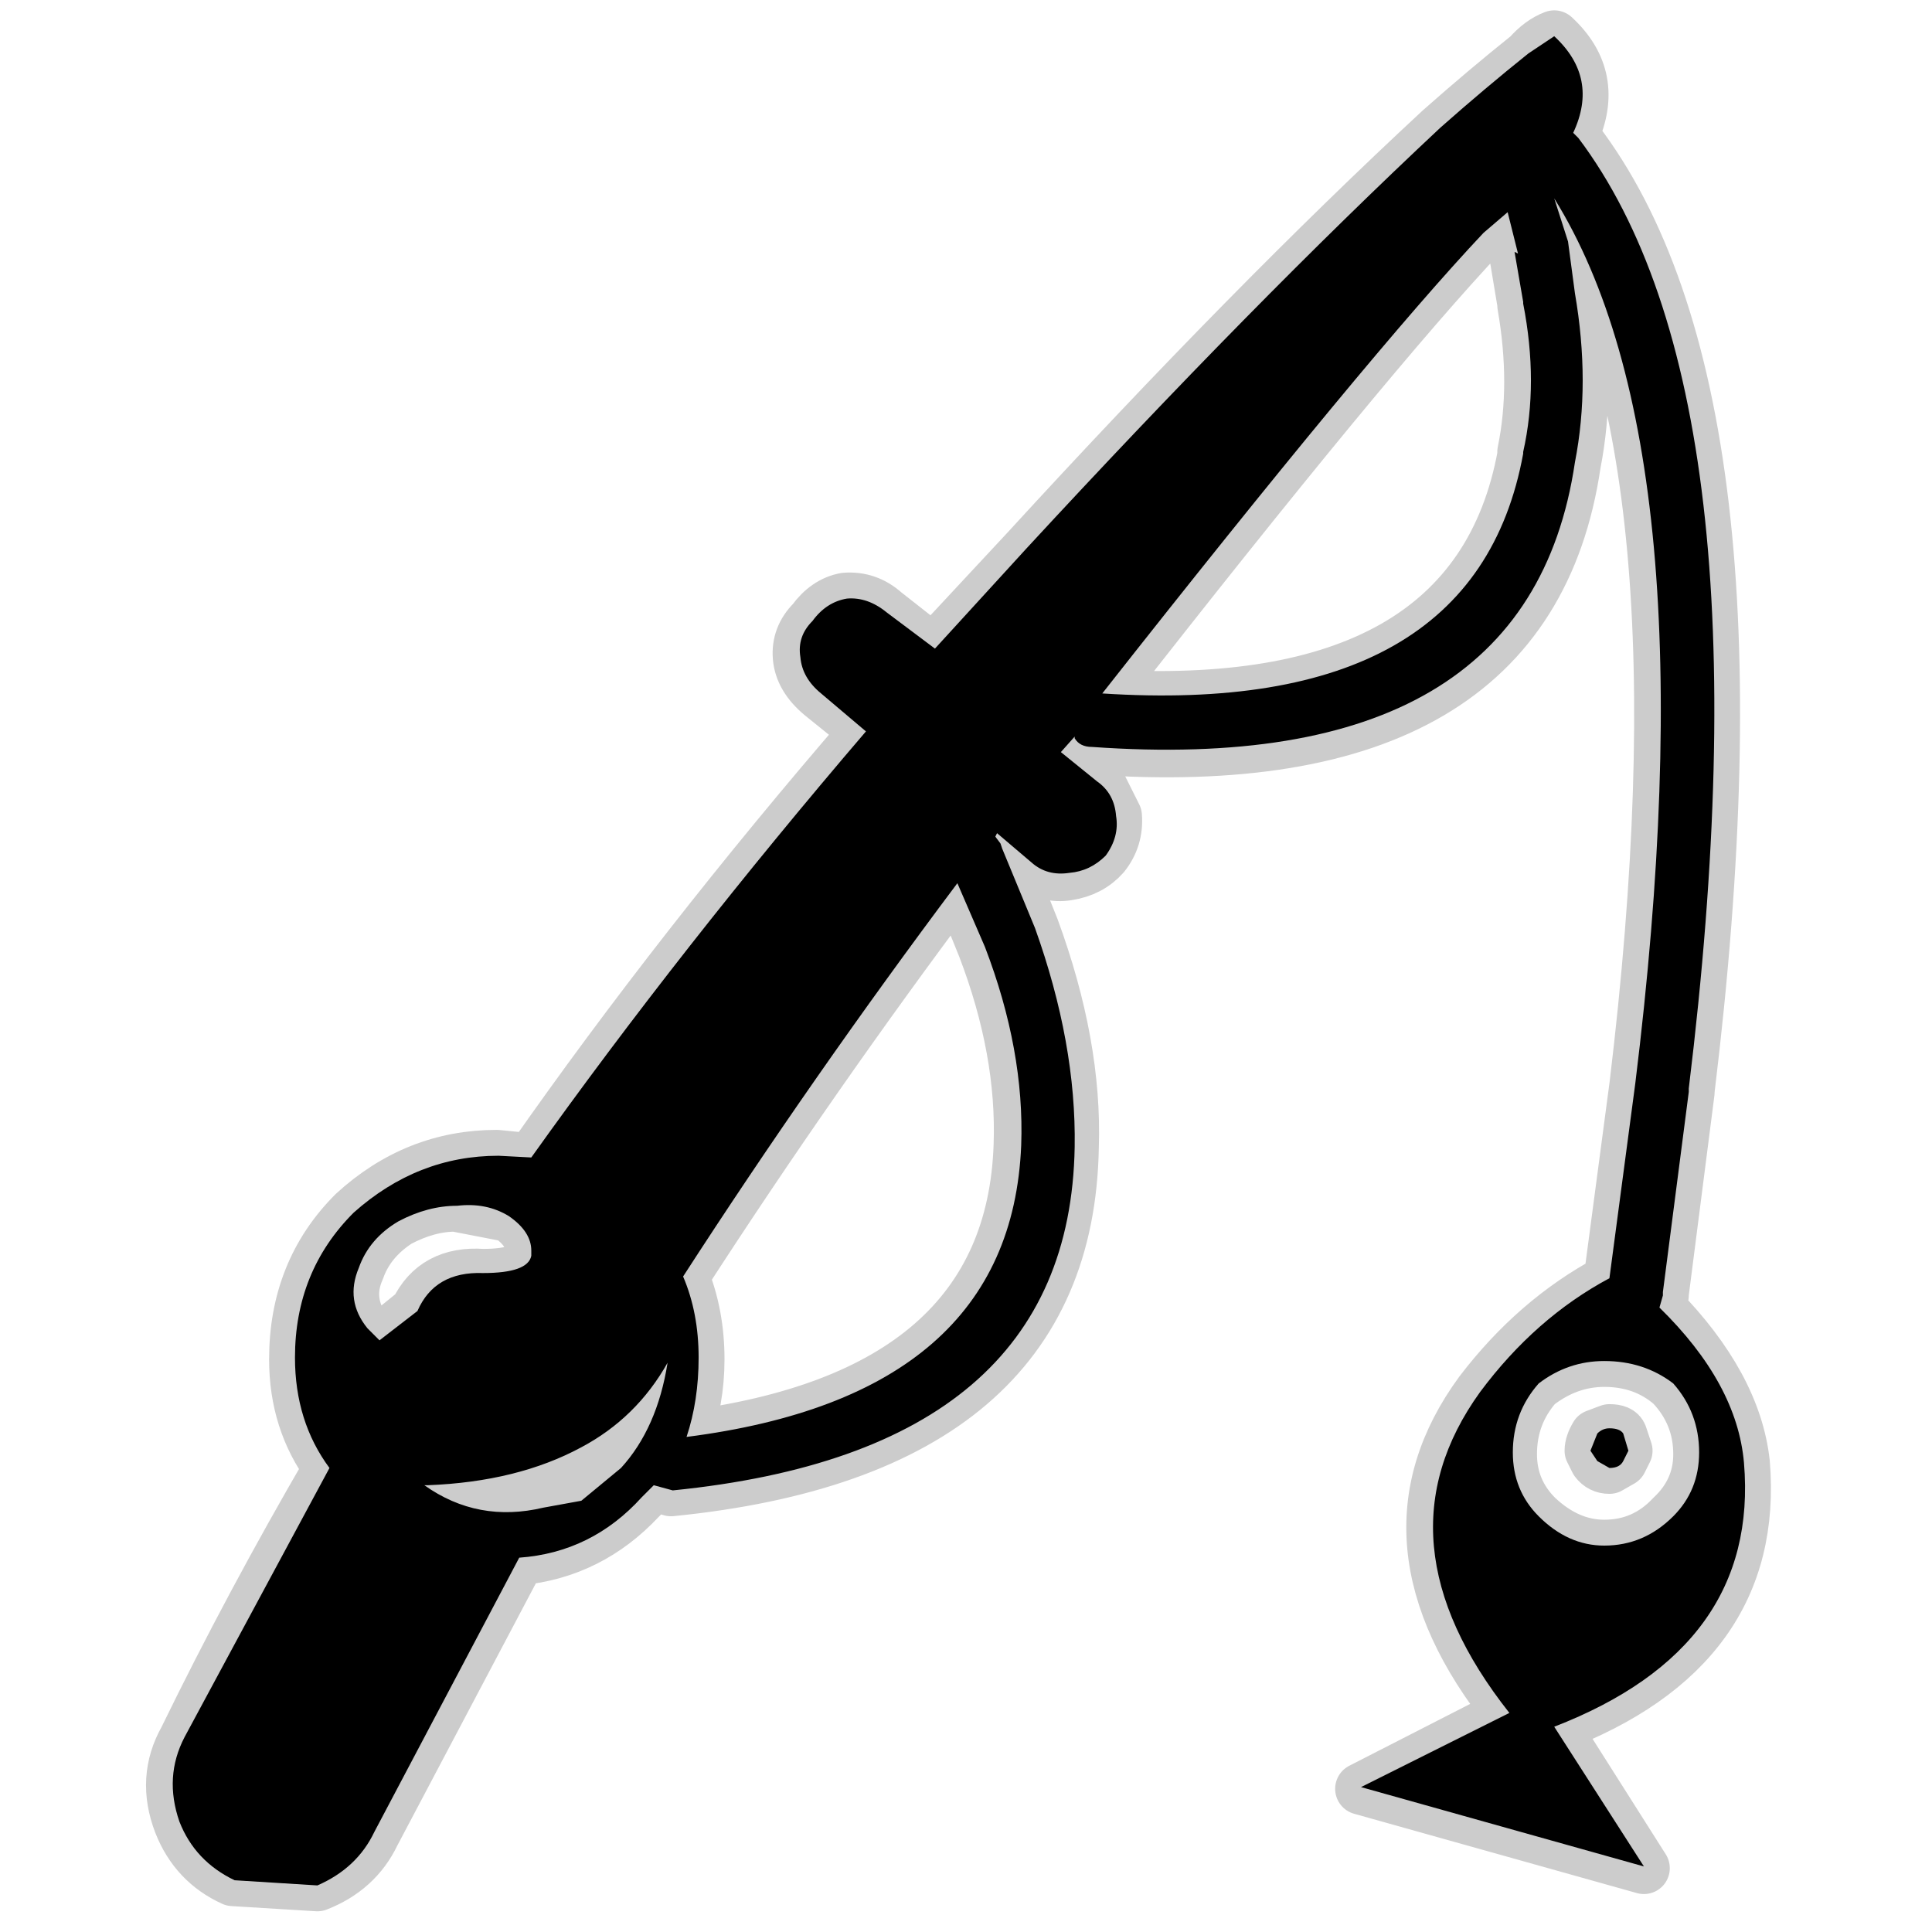 <?xml version="1.0" encoding="UTF-8" standalone="no"?>
<svg xmlns:ffdec="https://www.free-decompiler.com/flash" xmlns:xlink="http://www.w3.org/1999/xlink" ffdec:objectType="frame" height="56.0px" width="56.0px" xmlns="http://www.w3.org/2000/svg">
  <g transform="matrix(1.0, 0.0, 0.0, 1.0, 0.0, 0.0)">
    <use ffdec:characterId="4" ffdec:characterName="158_fla.Symbole195_1" height="56.0" id="back" transform="matrix(1.0, 0.0, 0.0, 1.0, 0.0, 0.0)" width="56.0" xlink:href="#sprite0"/>
    <use ffdec:characterId="6" height="55.25" id="back" transform="matrix(1.0, 0.0, 0.0, 1.0, 4.25, 0.3)" width="47.1" xlink:href="#sprite3"/>
    <use ffdec:characterId="8" height="53.75" id="up" transform="matrix(1.0, 0.0, 0.0, 1.0, 5.0, 1.05)" width="45.6" xlink:href="#sprite4"/>
  </g>
  <defs>
    <g id="sprite0" transform="matrix(1.0, 0.0, 0.0, 1.0, 0.0, 0.0)">
      <use ffdec:characterId="3" ffdec:characterName="158_fla.Symbole192_2" height="56.0" id="back" transform="matrix(1.0, 0.0, 0.0, 1.0, 0.0, 0.0)" width="56.0" xlink:href="#sprite1"/>
    </g>
    <g id="sprite1" transform="matrix(1.0, 0.0, 0.0, 1.0, 0.0, 0.0)">
      <use ffdec:characterId="2" height="56.0" id="back" transform="matrix(1.0, 0.0, 0.0, 1.0, 0.0, 0.0)" width="56.0" xlink:href="#sprite2"/>
    </g>
    <g id="sprite2" transform="matrix(1.0, 0.0, 0.0, 1.0, 0.0, 0.0)">
      <use ffdec:characterId="1" height="56.0" transform="matrix(1.0, 0.0, 0.0, 1.0, 0.0, 0.0)" width="56.0" xlink:href="#shape0"/>
    </g>
    <g id="shape0" transform="matrix(1.0, 0.0, 0.0, 1.0, 0.0, 0.0)">
      <path d="M56.0 56.0 L0.0 56.0 0.0 0.0 56.0 0.0 56.0 56.0" fill="#010101" fill-opacity="0.0" fill-rule="evenodd" stroke="none"/>
    </g>
    <g id="sprite3" transform="matrix(1.0, 0.0, 0.0, 1.0, 0.75, 0.75)">
      <use ffdec:characterId="5" height="55.25" transform="matrix(1.0, 0.0, 0.0, 1.0, -0.75, -0.75)" width="47.1" xlink:href="#shape1"/>
    </g>
    <g id="shape1" transform="matrix(1.0, 0.0, 0.0, 1.0, 0.75, 0.75)">
      <path d="M40.6 2.85 Q41.35 1.2 40.05 0.0 39.65 0.15 39.3 0.55 38.05 1.55 36.75 2.7 31.3 7.75 24.75 14.9 L22.05 17.8 20.65 16.7 Q20.15 16.25 19.5 16.3 18.95 16.4 18.55 16.95 18.1 17.4 18.15 18.0 18.2 18.6 18.8 19.1 L20.1 20.15 Q14.7 26.4 10.4 32.55 L9.4 32.45 Q7.05 32.45 5.25 34.1 3.55 35.8 3.55 38.35 3.55 40.15 4.55 41.5 2.25 45.45 0.35 49.35 -0.3 50.5 0.2 51.8 0.65 52.95 1.75 53.45 L4.2 53.6 Q5.35 53.15 5.85 52.1 L10.05 44.15 Q12.1 43.95 13.55 42.4 L13.95 42.0 14.45 42.15 Q25.95 41.0 26.1 32.2 26.2 29.25 24.95 25.85 L24.05 23.6 24.0 23.4 23.85 23.25 23.9 23.15 24.9 24.0 Q25.35 24.4 25.95 24.3 26.6 24.2 27.0 23.75 27.4 23.25 27.35 22.6 L26.85 21.6 25.7 20.8 26.1 20.3 26.1 20.4 26.65 20.65 Q39.3 21.55 40.65 12.4 41.1 10.1 40.65 7.5 L40.45 5.95 40.05 4.75 Q44.6 12.15 42.4 30.4 L41.65 36.05 Q39.5 37.2 37.9 39.3 34.75 43.6 38.75 48.6 L34.45 50.8 42.65 53.1 40.05 49.0 Q46.0 46.75 45.55 41.35 45.3 39.1 43.1 36.85 L43.2 36.5 43.2 36.45 43.95 30.6 43.95 30.55 Q46.4 10.45 40.7 3.0 L40.6 2.85 M38.65 5.15 L38.95 6.35 38.9 6.25 39.15 7.75 39.15 7.8 Q39.55 10.1 39.15 12.05 L39.15 12.15 Q37.75 19.75 26.95 19.1 34.65 9.25 38.0 5.7 L38.65 5.15 M42.0 40.55 L42.15 41.0 42.0 41.3 41.65 41.5 Q41.4 41.5 41.25 41.3 L41.1 41.0 Q41.1 40.8 41.25 40.55 L41.65 40.4 Q41.95 40.4 42.0 40.55 M44.25 41.1 Q44.25 42.15 43.45 42.9 42.65 43.75 41.5 43.75 40.45 43.75 39.55 42.9 38.8 42.15 38.8 41.1 38.8 39.95 39.55 39.1 40.45 38.4 41.5 38.4 42.65 38.4 43.45 39.1 44.25 39.95 44.25 41.1 M9.75 34.2 Q10.4 34.65 10.4 35.2 L10.4 35.35 Q10.3 35.9 9.0 35.9 7.6 35.8 7.05 36.95 L6.0 37.8 5.6 37.5 Q5.0 36.65 5.4 35.75 5.7 34.9 6.55 34.35 7.4 33.9 8.2 33.9 L9.75 34.2 M14.3 38.5 Q14.05 40.4 13.0 41.5 L11.8 42.5 10.75 42.65 Q8.85 43.15 7.3 42.0 L7.4 42.0 Q10.0 41.9 11.8 40.95 13.4 40.1 14.3 38.5 M23.5 26.4 Q24.65 29.4 24.55 32.15 24.3 39.4 14.85 40.6 15.25 39.55 15.25 38.35 15.25 37.05 14.8 35.95 18.55 30.15 22.75 24.55 L23.5 26.4 Z" fill="none" stroke="#000000" stroke-linecap="round" stroke-linejoin="round" stroke-opacity="0.2" stroke-width="1.5"/>
    </g>
    <g id="sprite4" transform="matrix(1.0, 0.0, 0.0, 1.0, 0.0, 0.0)">
      <use ffdec:characterId="7" height="53.75" transform="matrix(1.0, 0.0, 0.0, 1.0, 0.0, 0.0)" width="45.6" xlink:href="#shape2"/>
    </g>
    <g id="shape2" transform="matrix(1.0, 0.0, 0.0, 1.0, 0.0, 0.0)">
      <path d="M39.15 7.75 L39.15 7.7 38.9 6.25 39.0 6.3 38.7 5.1 38.0 5.7 Q34.7 9.2 26.95 19.05 37.75 19.75 39.15 12.1 L39.15 12.05 Q39.6 10.05 39.15 7.75 M40.6 2.8 L40.75 2.95 Q46.4 10.45 43.95 30.5 L43.95 30.6 43.2 36.4 43.2 36.5 43.1 36.85 Q45.35 39.05 45.55 41.35 46.0 46.7 40.05 49.0 L42.65 53.05 34.45 50.75 38.75 48.6 Q34.8 43.6 37.9 39.3 39.5 37.15 41.65 36.0 L42.4 30.35 Q44.65 12.1 40.05 4.7 L40.45 5.95 40.65 7.45 Q41.1 10.05 40.65 12.35 39.3 21.5 26.65 20.6 26.3 20.6 26.15 20.35 L26.15 20.3 25.75 20.75 26.8 21.6 Q27.3 21.95 27.35 22.6 27.45 23.2 27.05 23.75 26.6 24.2 26.0 24.25 25.35 24.35 24.9 23.95 L23.9 23.1 23.85 23.2 24.0 23.4 24.05 23.55 25.0 25.85 Q26.2 29.2 26.15 32.2 26.0 41.0 14.5 42.15 L13.95 42.0 13.6 42.35 Q12.15 43.95 10.05 44.1 L5.85 52.05 Q5.35 53.1 4.2 53.6 L1.8 53.45 Q0.65 52.9 0.2 51.75 -0.25 50.45 0.35 49.3 L4.55 41.5 Q3.55 40.15 3.55 38.3 3.55 35.8 5.25 34.1 7.1 32.45 9.45 32.45 L10.4 32.5 Q14.75 26.4 20.1 20.15 L18.8 19.05 Q18.25 18.6 18.2 18.0 18.1 17.4 18.55 16.95 18.95 16.4 19.55 16.3 20.15 16.25 20.7 16.7 L22.1 17.75 24.75 14.85 Q31.35 7.7 36.75 2.65 38.05 1.5 39.3 0.5 L40.05 0.0 Q41.35 1.2 40.6 2.8 M41.3 40.5 Q41.45 40.35 41.65 40.35 41.95 40.35 42.05 40.5 L42.2 41.0 42.05 41.3 Q41.95 41.5 41.65 41.5 L41.3 41.3 41.1 41.0 41.3 40.5 M24.6 32.15 Q24.7 29.4 23.55 26.4 L22.75 24.55 Q18.55 30.15 14.8 35.95 15.25 37.0 15.25 38.3 15.25 39.55 14.9 40.6 24.3 39.4 24.6 32.15 M14.35 38.45 Q13.45 40.05 11.85 40.9 10.0 41.9 7.4 42.0 L7.3 42.0 Q8.85 43.1 10.75 42.65 L11.85 42.45 13.0 41.5 Q14.05 40.35 14.35 38.45 M9.75 34.2 Q9.1 33.8 8.25 33.9 7.4 33.9 6.55 34.35 5.7 34.85 5.4 35.7 5.0 36.65 5.65 37.45 L6.0 37.8 7.1 36.95 Q7.6 35.8 9.0 35.85 10.3 35.85 10.4 35.35 L10.4 35.2 Q10.4 34.65 9.75 34.2 M44.25 41.05 Q44.25 39.9 43.5 39.05 42.65 38.4 41.5 38.4 40.45 38.4 39.6 39.05 38.85 39.9 38.85 41.05 38.85 42.15 39.6 42.9 40.45 43.75 41.5 43.75 42.65 43.75 43.5 42.9 44.25 42.15 44.25 41.05" fill="#000000" fill-rule="evenodd" stroke="none"/>
    </g>
  </defs>
</svg>
